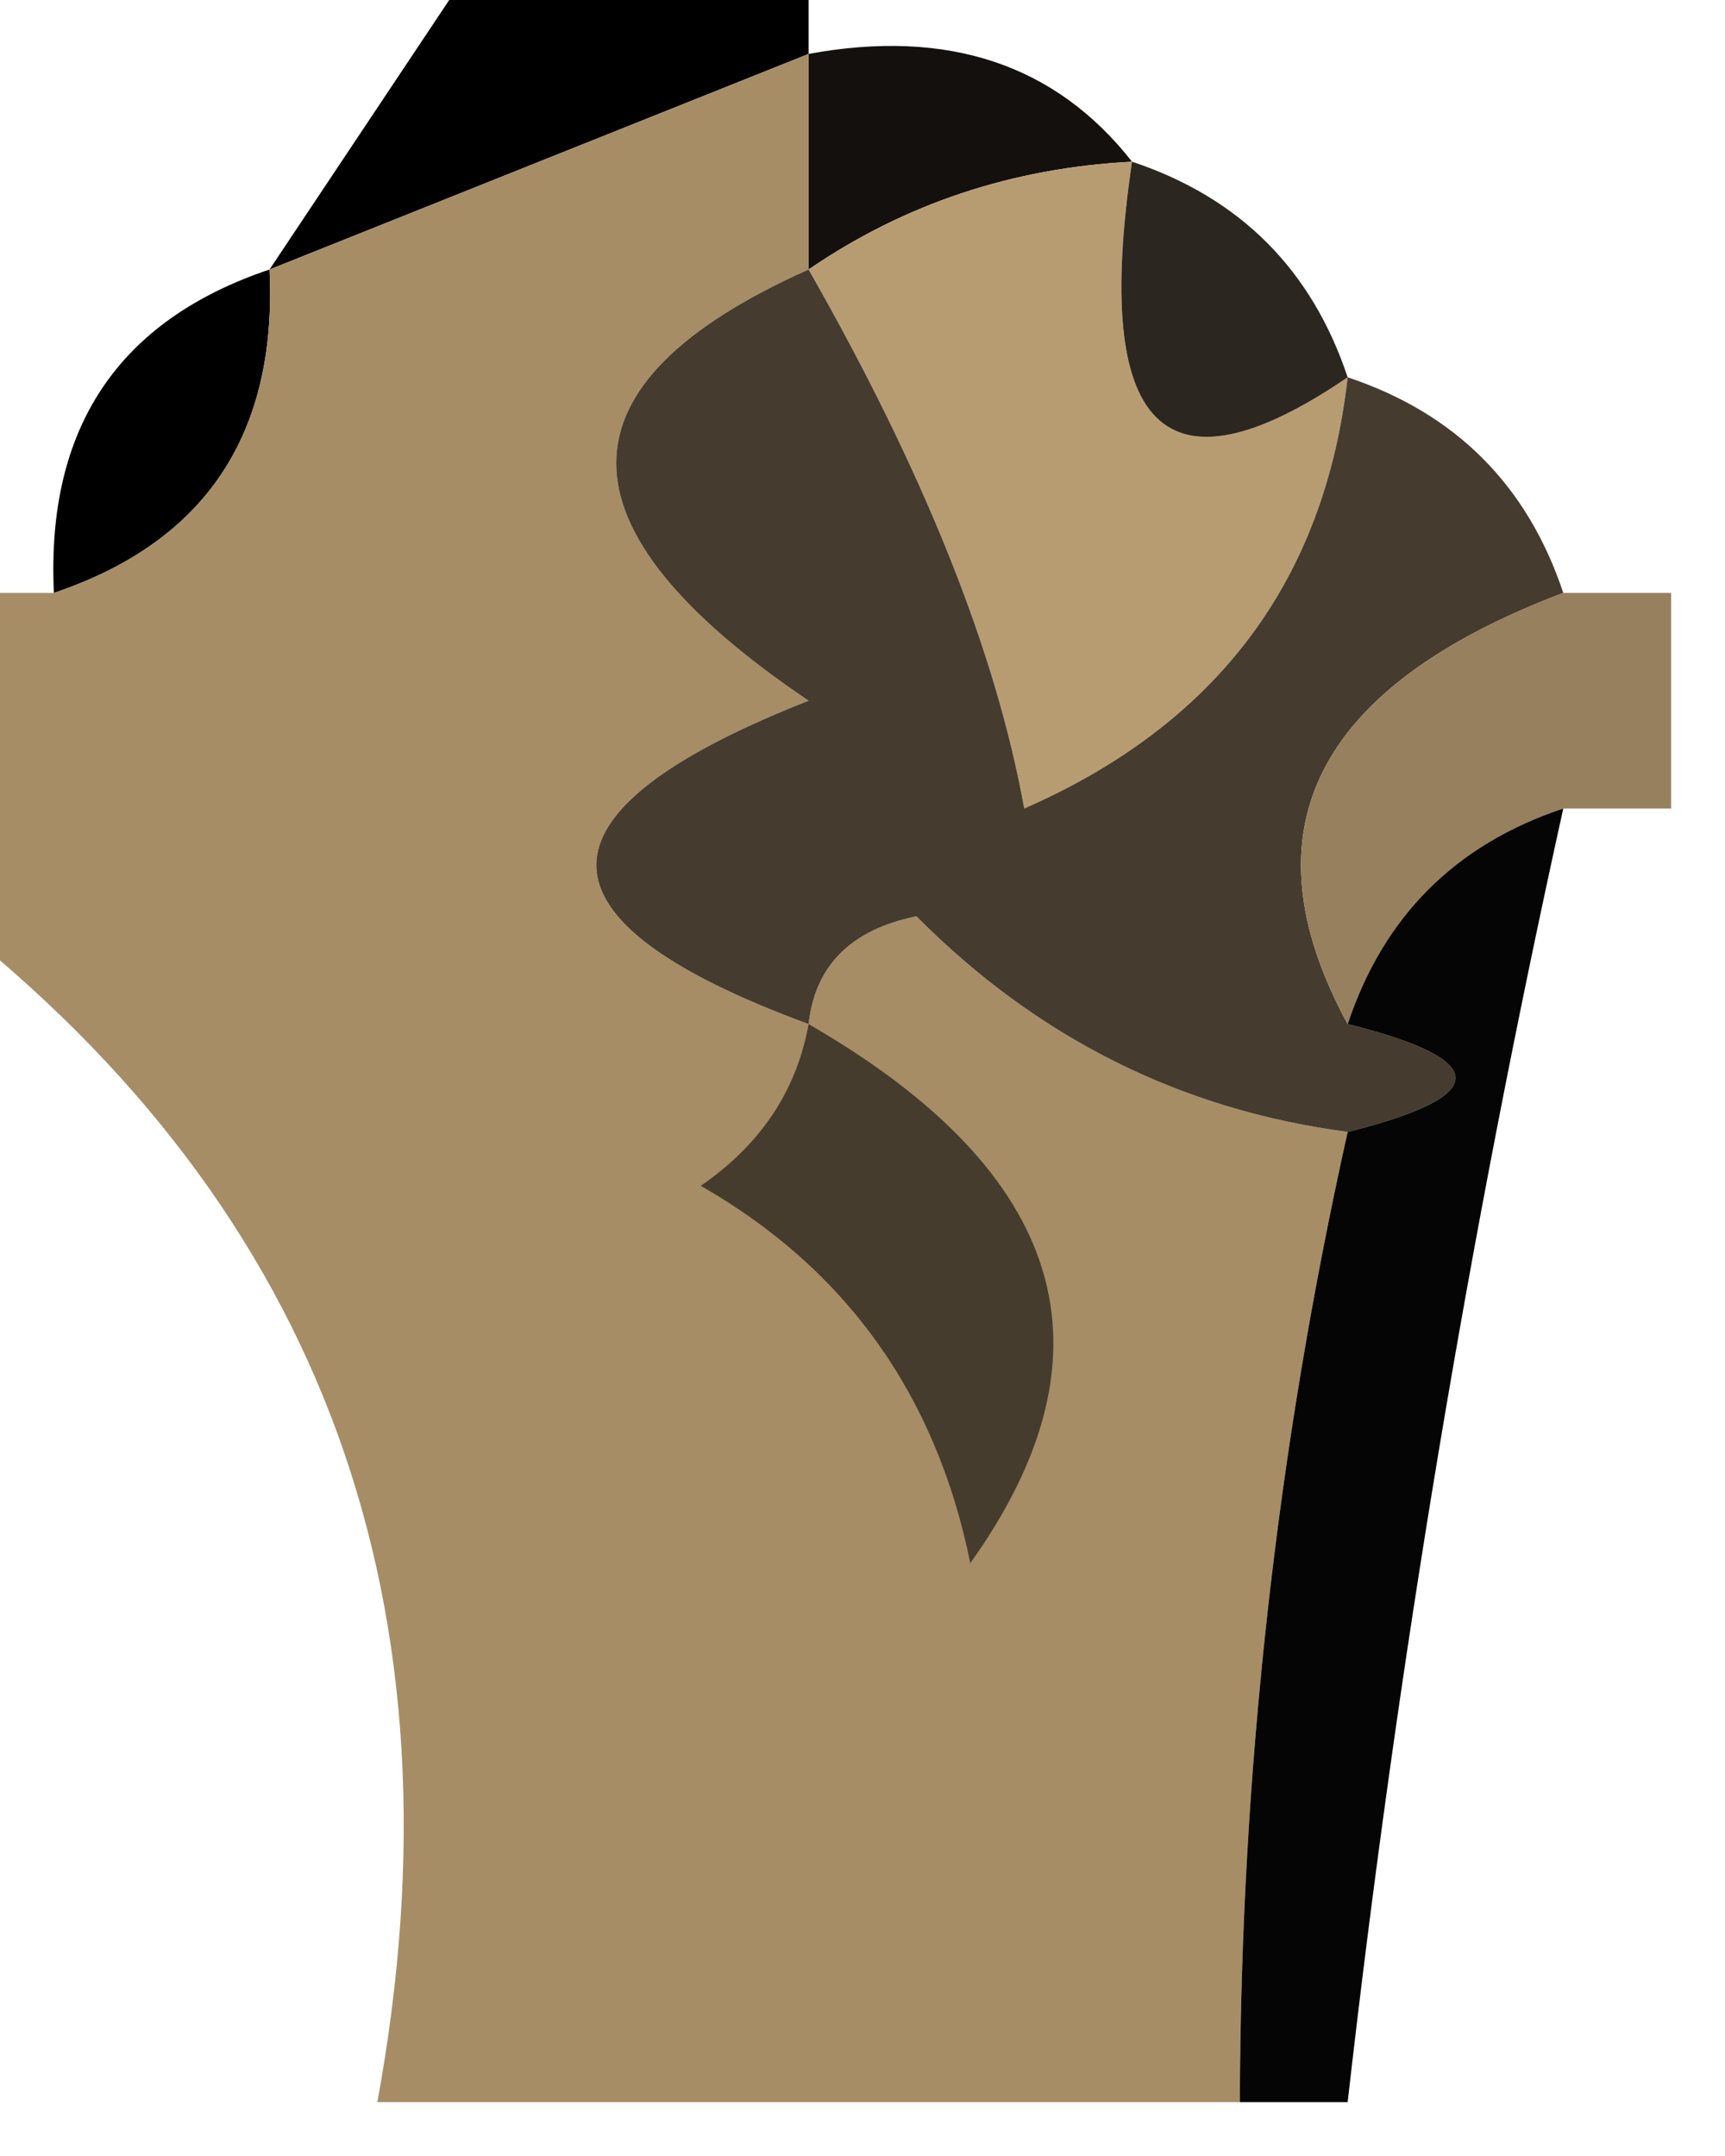 <?xml version="1.0" encoding="UTF-8"?>
<!DOCTYPE svg PUBLIC "-//W3C//DTD SVG 1.1//EN" "http://www.w3.org/Graphics/SVG/1.1/DTD/svg11.dtd">
<svg xmlns="http://www.w3.org/2000/svg" version="1.1" width="16px" height="20px" style="shape-rendering:geometricPrecision; text-rendering:geometricPrecision; image-rendering:optimizeQuality; fill-rule:evenodd; clip-rule:evenodd" xmlns:xlink="http://www.w3.org/1999/xlink">
<g><path style="opacity:1" fill="#000001" d="M 4.5,-0.5 C 5.5,-0.5 6.5,-0.5 7.5,-0.5C 7.5,-0.167 7.5,0.167 7.5,0.5C 5.833,1.167 4.167,1.833 2.5,2.5C 3.167,1.5 3.833,0.5 4.5,-0.5 Z"/></g>
<g><path style="opacity:1" fill="#13100e" d="M 7.5,0.5 C 8.791,0.263 9.791,0.596 10.5,1.5C 9.391,1.557 8.391,1.89 7.5,2.5C 7.5,1.833 7.5,1.167 7.5,0.5 Z"/></g>
<g><path style="opacity:1" fill="#b89c71" d="M 10.5,1.5 C 10.131,3.993 10.797,4.66 12.5,3.5C 12.288,5.384 11.288,6.717 9.5,7.5C 9.238,6.044 8.571,4.378 7.5,2.5C 8.391,1.89 9.391,1.557 10.5,1.5 Z"/></g>
<g><path style="opacity:1" fill="#000001" d="M 2.5,2.5 C 2.573,4.027 1.906,5.027 0.5,5.5C 0.427,3.973 1.094,2.973 2.5,2.5 Z"/></g>
<g><path style="opacity:1" fill="#a68d66" d="M 7.5,0.5 C 7.5,1.167 7.5,1.833 7.5,2.5C 5.121,3.562 5.121,4.895 7.5,6.5C 4.875,7.534 4.875,8.534 7.5,9.5C 7.56,8.957 7.893,8.624 8.5,8.5C 9.622,9.63 10.956,10.297 12.5,10.5C 11.841,13.455 11.508,16.455 11.5,19.5C 8.833,19.5 6.167,19.5 3.5,19.5C 4.343,14.906 3.009,11.239 -0.5,8.5C -0.5,7.5 -0.5,6.5 -0.5,5.5C -0.167,5.5 0.167,5.5 0.5,5.5C 1.906,5.027 2.573,4.027 2.5,2.5C 4.167,1.833 5.833,1.167 7.5,0.5 Z"/></g>
<g><path style="opacity:1" fill="#453b2e" d="M 7.5,2.5 C 8.571,4.378 9.238,6.044 9.5,7.5C 11.288,6.717 12.288,5.384 12.5,3.5C 13.5,3.833 14.167,4.5 14.5,5.5C 12.194,6.375 11.527,7.708 12.5,9.5C 13.833,9.833 13.833,10.167 12.5,10.5C 10.956,10.297 9.622,9.63 8.5,8.5C 7.893,8.624 7.56,8.957 7.5,9.5C 4.875,8.534 4.875,7.534 7.5,6.5C 5.121,4.895 5.121,3.562 7.5,2.5 Z"/></g>
<g><path style="opacity:1" fill="#2b261f" d="M 10.5,1.5 C 11.5,1.833 12.167,2.5 12.5,3.5C 10.797,4.66 10.131,3.993 10.5,1.5 Z"/></g>
<g><path style="opacity:1" fill="#97805d" d="M 14.5,5.5 C 14.833,5.5 15.167,5.5 15.5,5.5C 15.5,6.167 15.5,6.833 15.5,7.5C 15.167,7.5 14.833,7.5 14.5,7.5C 13.5,7.833 12.833,8.5 12.5,9.5C 11.527,7.708 12.194,6.375 14.5,5.5 Z"/></g>
<g><path style="opacity:1" fill="#060505" d="M 14.5,7.5 C 13.624,11.462 12.958,15.462 12.5,19.5C 12.167,19.5 11.833,19.5 11.5,19.5C 11.508,16.455 11.841,13.455 12.5,10.5C 13.833,10.167 13.833,9.833 12.5,9.5C 12.833,8.5 13.5,7.833 14.5,7.5 Z"/></g>
<g><path style="opacity:1" fill="#453c2e" d="M 7.5,9.5 C 9.895,10.882 10.395,12.548 9,14.5C 8.682,12.939 7.849,11.772 6.5,11C 7.056,10.617 7.389,10.117 7.5,9.5 Z"/></g>
</svg>
